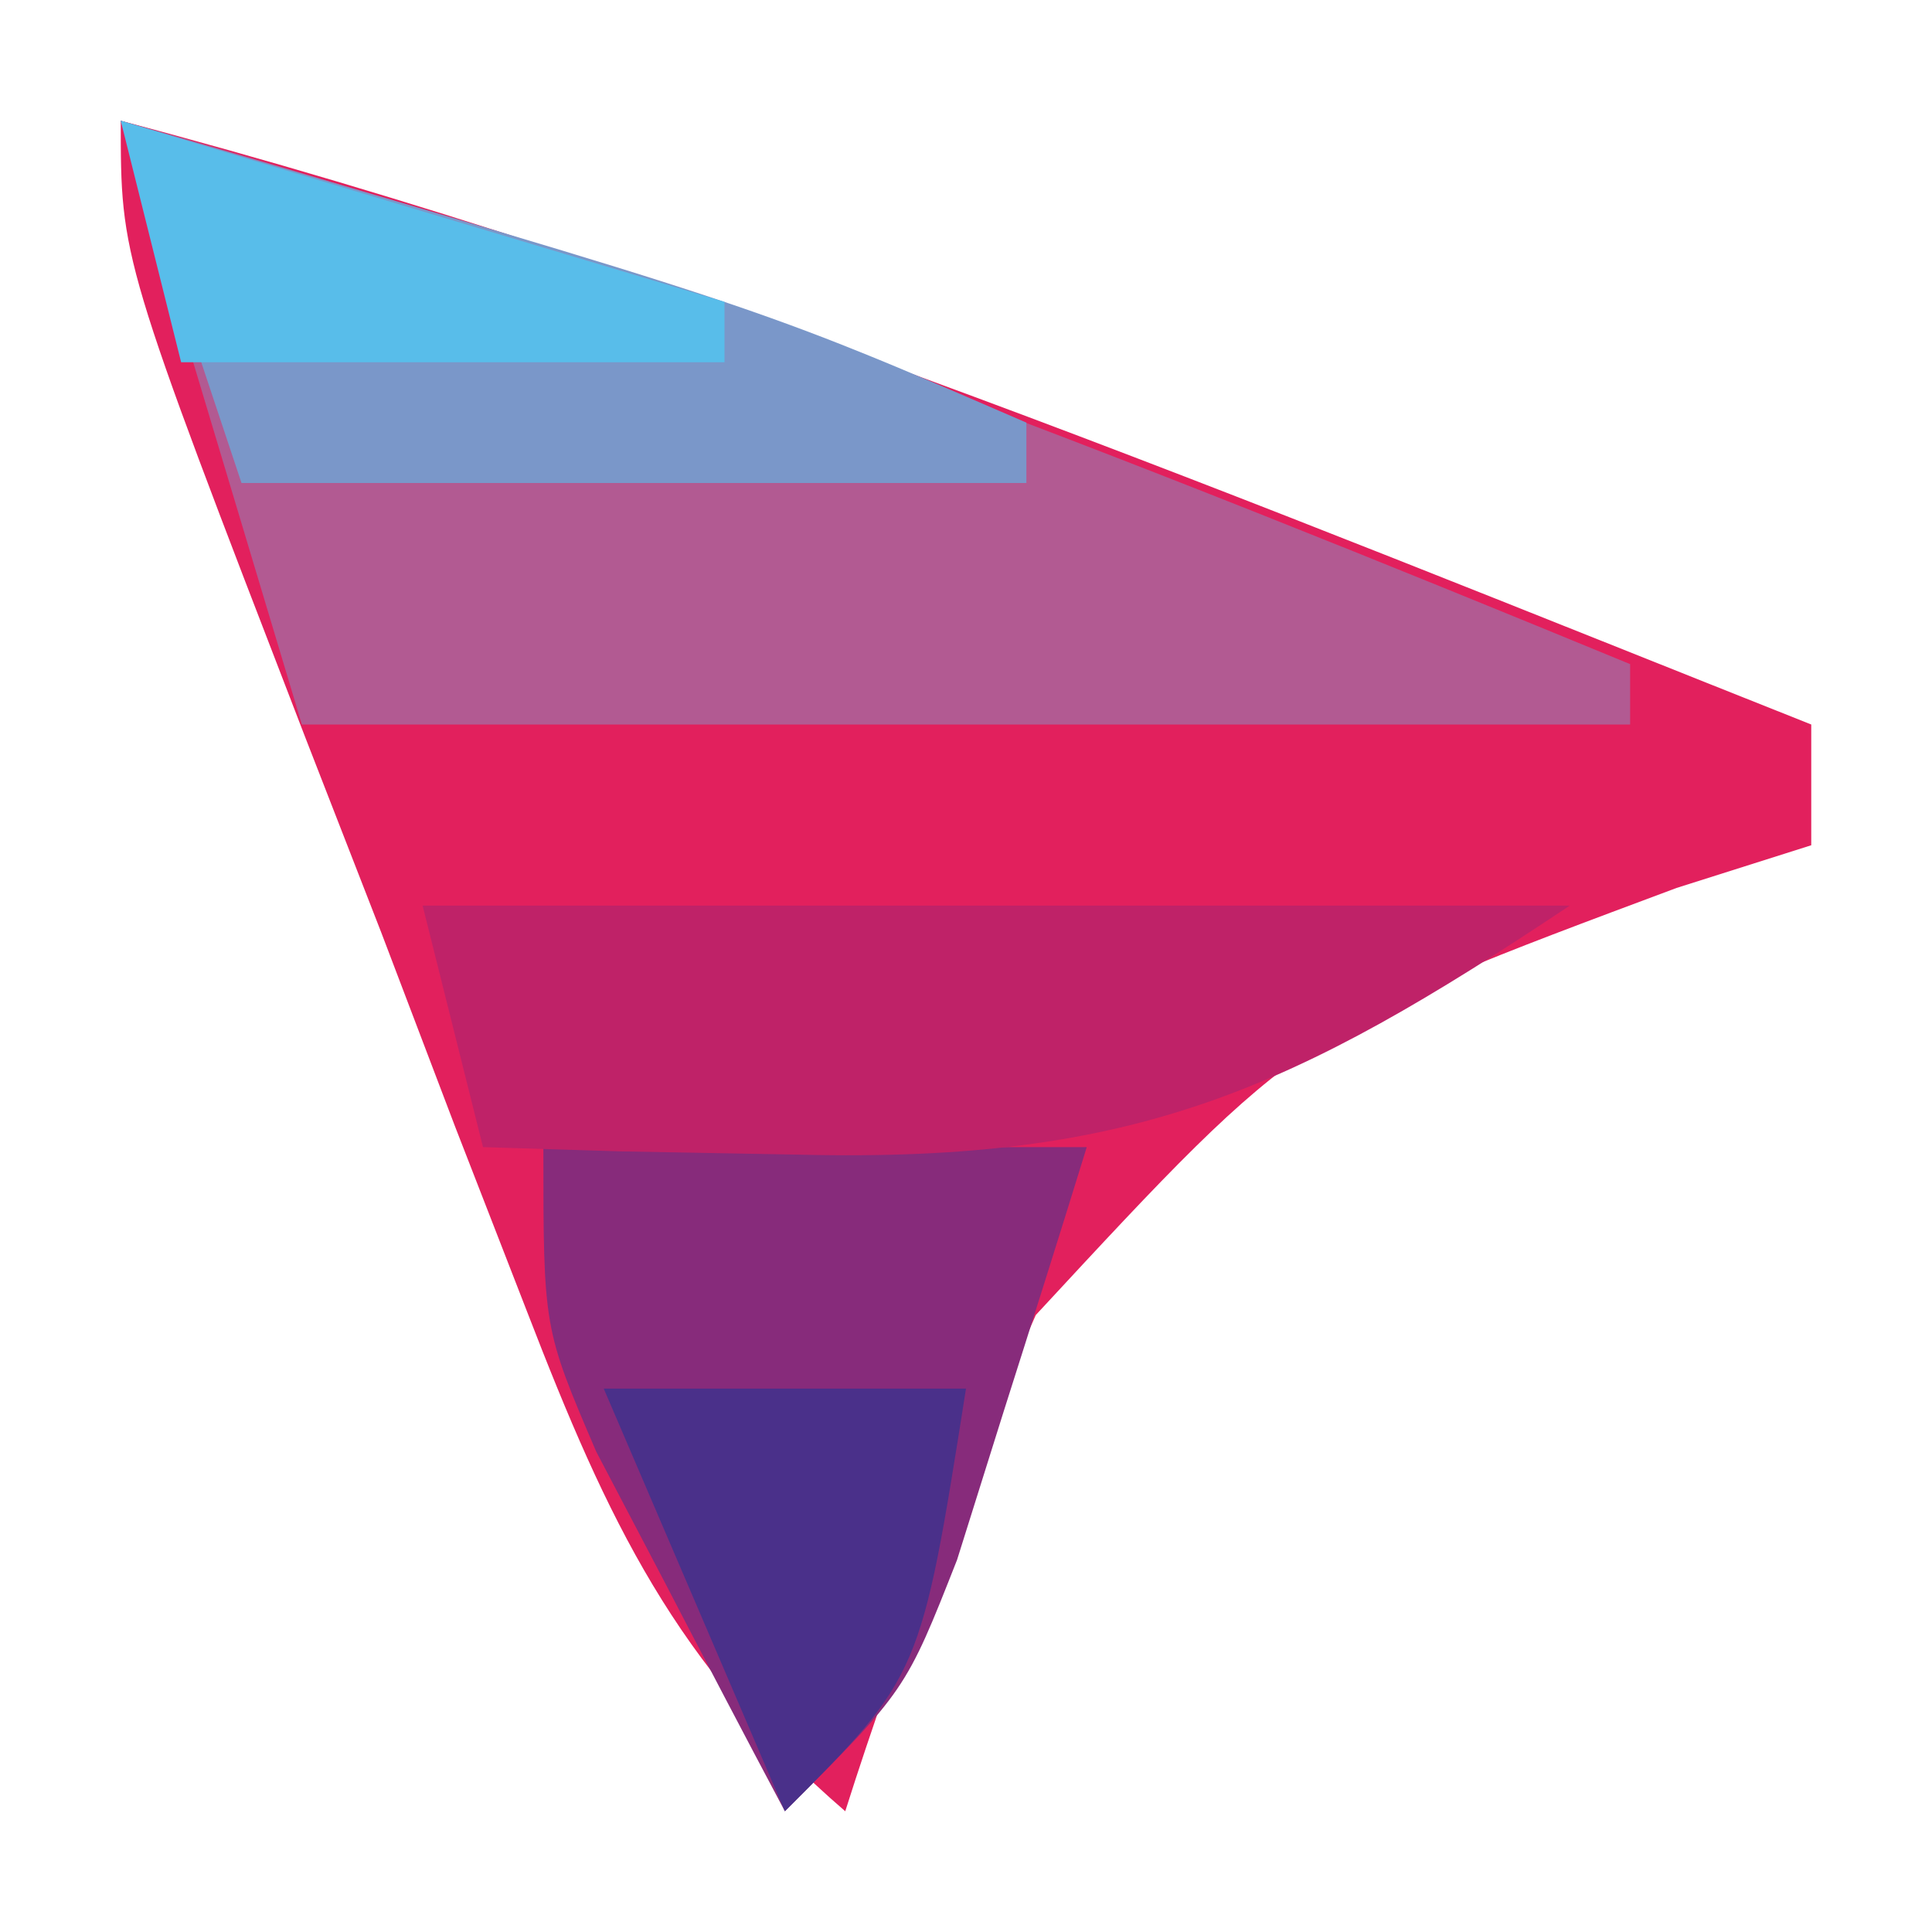 <?xml version="1.0" encoding="UTF-8"?>
<svg version="1.1" xmlns="http://www.w3.org/2000/svg" width="32" height="32">
<path d="M0 0 C9.617 2.537 18.774 6.332 28 10 C28 10.66 28 11.32 28 12 C27.264 12.233 26.528 12.467 25.77 12.707 C19.563 15.024 19.563 15.024 15.156 19.781 C13.954 22.493 12.896 25.173 12 28 C9.186 25.573 8.069 23.19 6.738 19.746 C6.342 18.727 5.946 17.708 5.537 16.658 C5.133 15.595 4.729 14.533 4.312 13.438 C3.897 12.371 3.481 11.304 3.053 10.205 C0 2.29 0 2.29 0 0 Z " fill="#E2205D" transform="translate(2,2)"/>
<path d="M0 0 C8.609 2.384 16.753 5.602 25 9 C25 9.33 25 9.66 25 10 C17.74 10 10.48 10 3 10 C2.01 6.7 1.02 3.4 0 0 Z " fill="#B25A92" transform="translate(2,2)"/>
<path d="M0 0 C2.97 0 5.94 0 9 0 C8.549 1.461 8.089 2.918 7.625 4.375 C7.37 5.187 7.115 5.999 6.852 6.836 C6 9 6 9 4 11 C3.326 9.733 2.661 8.461 2 7.188 C1.629 6.48 1.258 5.772 0.875 5.043 C0 3 0 3 0 0 Z " fill="#872B7B" transform="translate(9,19)"/>
<path d="M0 0 C6.27 0 12.54 0 19 0 C14.427 3.049 11.822 4.258 6.25 4.125 C5.265 4.107 4.28 4.089 3.266 4.07 C2.144 4.036 2.144 4.036 1 4 C0.67 2.68 0.34 1.36 0 0 Z " fill="#BF2268" transform="translate(7,15)"/>
<path d="M0 0 C10.558 3.075 10.558 3.075 15 5 C15 5.33 15 5.66 15 6 C10.71 6 6.42 6 2 6 C1.34 4.02 0.68 2.04 0 0 Z " fill="#7A97C9" transform="translate(2,2)"/>
<path d="M0 0 C1.98 0 3.96 0 6 0 C5.25 4.75 5.25 4.75 3 7 C2.01 4.69 1.02 2.38 0 0 Z " fill="#4A308A" transform="translate(10,23)"/>
<path d="M0 0 C3.3 0.99 6.6 1.98 10 3 C10 3.33 10 3.66 10 4 C7.03 4 4.06 4 1 4 C0.67 2.68 0.34 1.36 0 0 Z " fill="#58BDEA" transform="translate(2,2)"/>
</svg>
